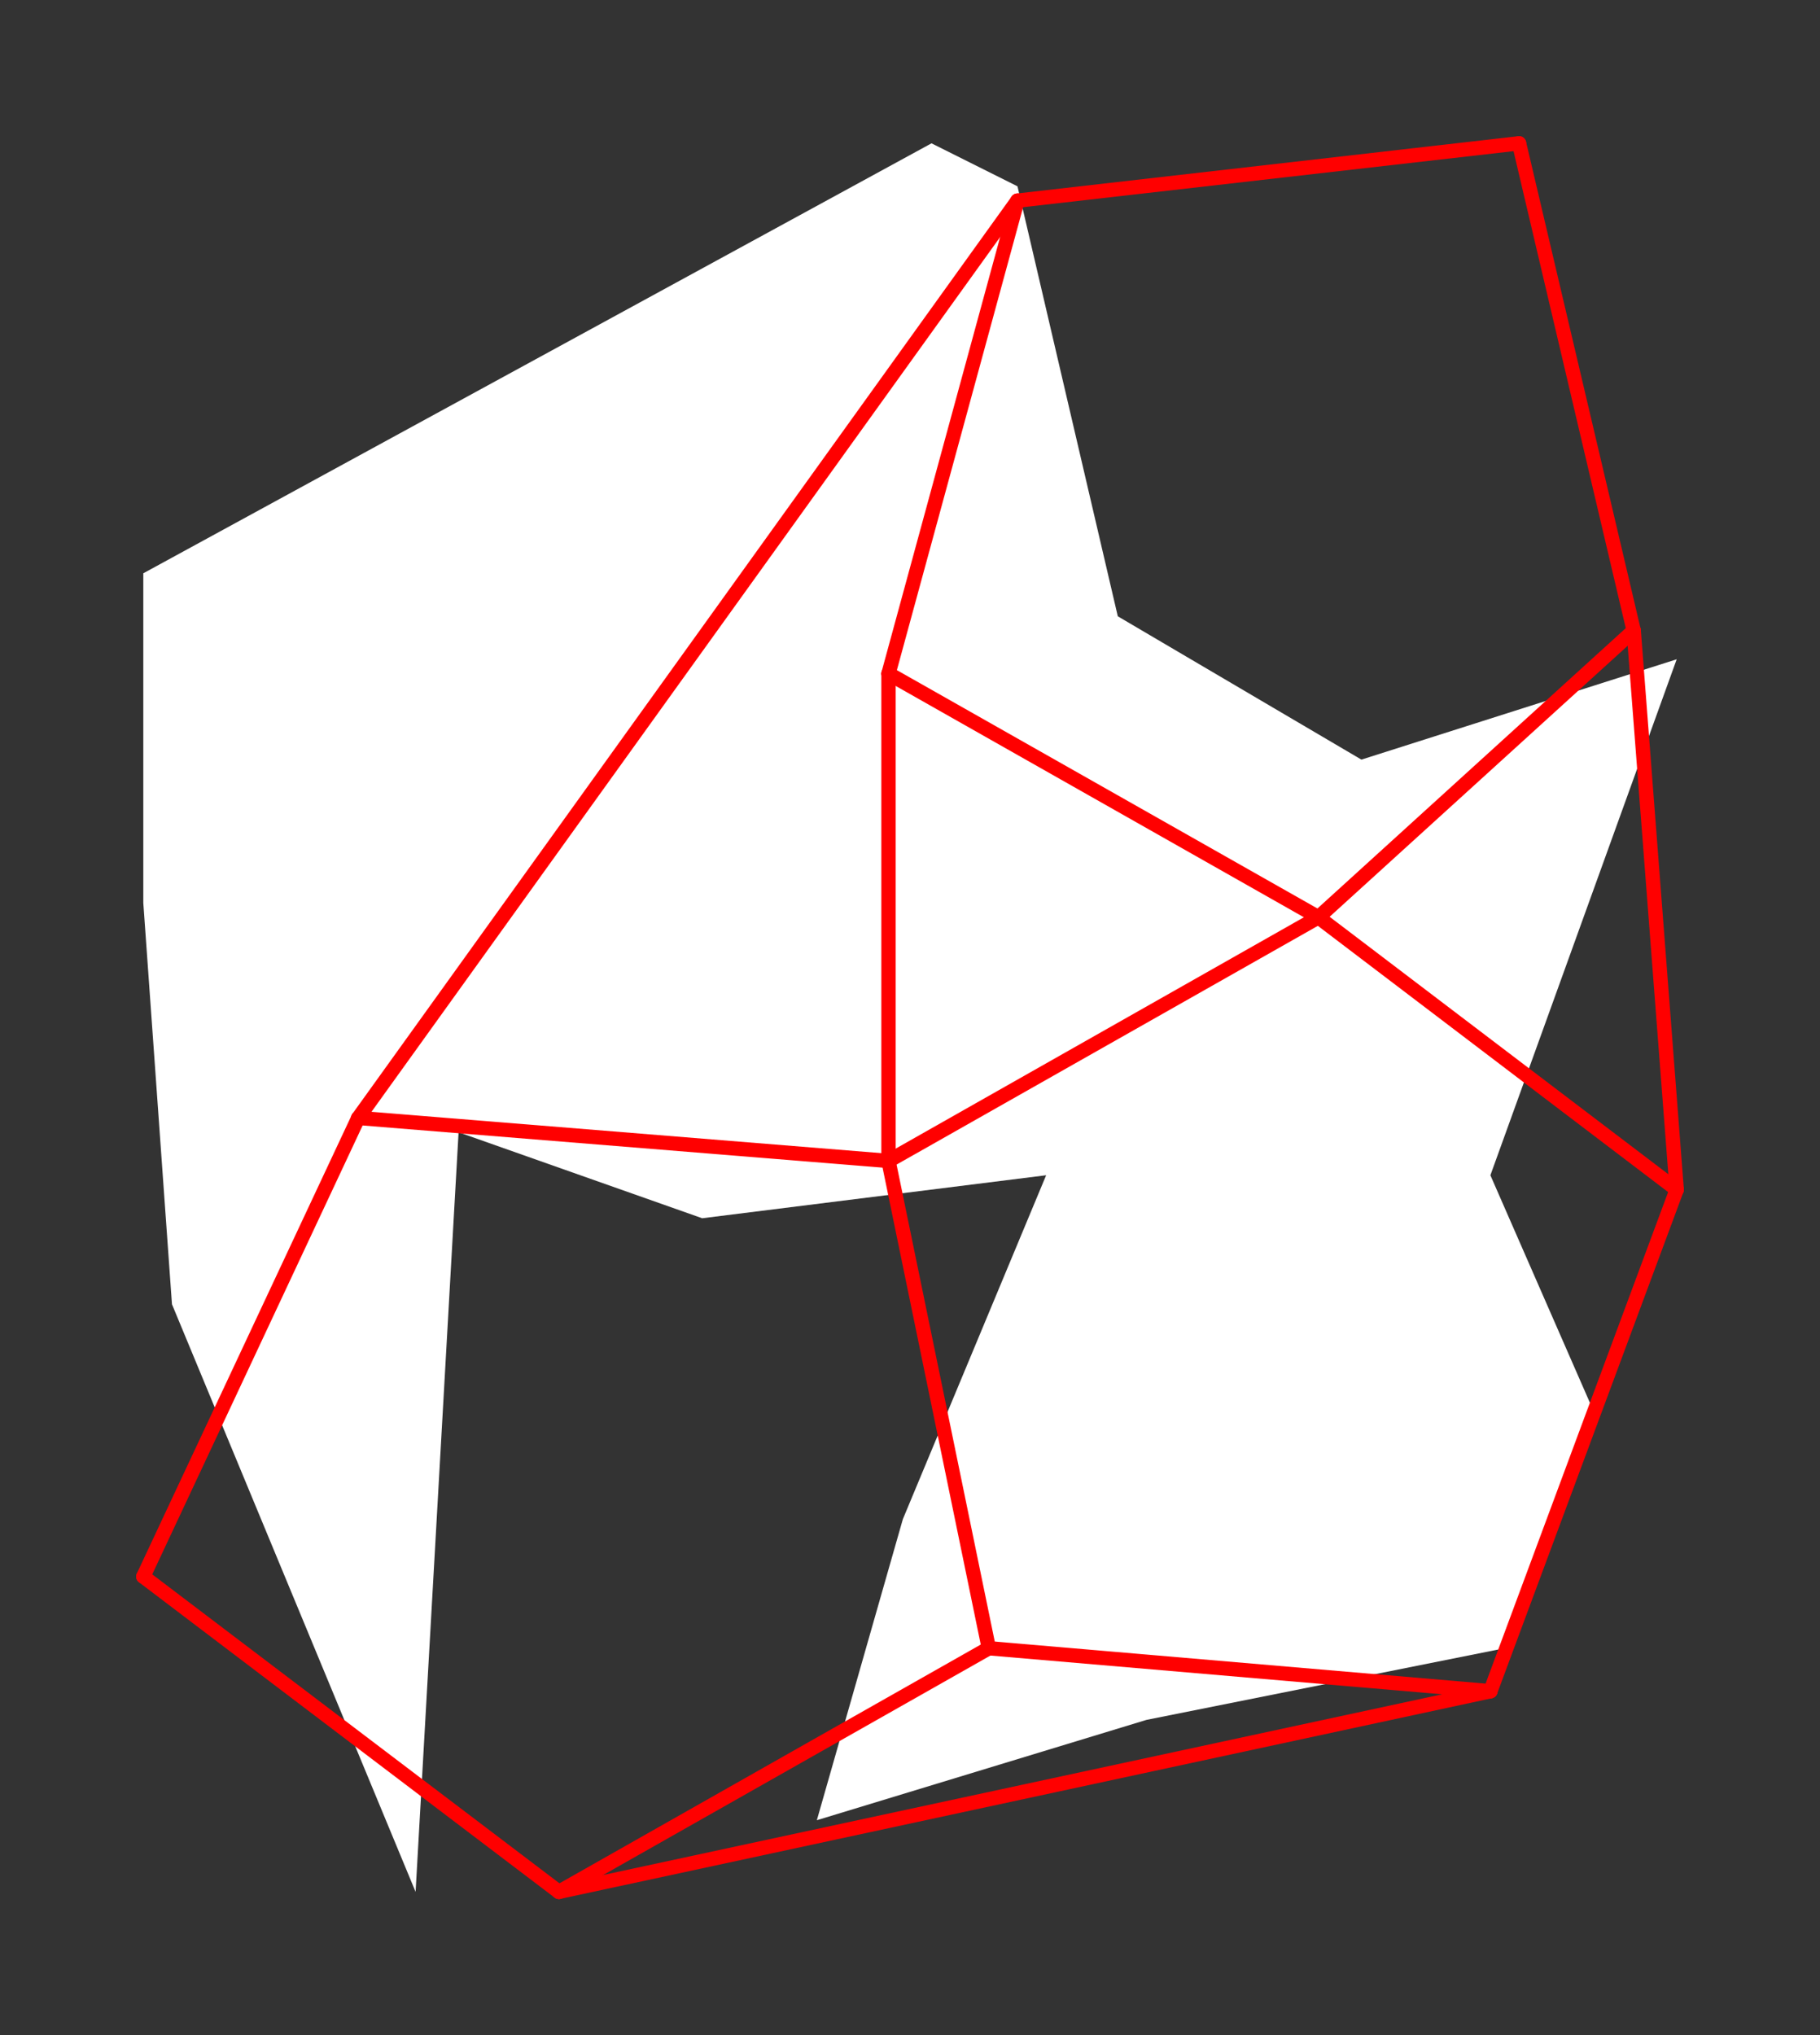 <?xml version="1.0" encoding="UTF-8" standalone="no"?>
<!DOCTYPE svg PUBLIC "-//W3C//DTD SVG 1.1//EN" "http://www.w3.org/Graphics/SVG/1.1/DTD/svg11.dtd">
<svg xmlns="http://www.w3.org/2000/svg" xmlns:xlink="http://www.w3.org/1999/xlink" viewBox="-10 -10 127 142" style="background-color: #00000066">
  <rect x="-10" y="-10" width="127" height="142" fill="#333333" stroke="none"/>
  <path d="M 55,0 L 61,3 L 68,33 L 85,43 L 107,36 L 94,72 L 101,88 L 95,105 L 70,110 L 47,117 L 53,96 L 63,72 L 39,75 L 22,69 L 19,122 L 2,81 L 0,53 L 0,30" style="fill:#ffffff; fill-rule:evenodd; stroke:none" />
  <g style="fill:none;stroke:#ff0000;stroke-linecap:round"><path d="M 0,100 L 15,68" /><path d="M 0,100 L 29,122" /><path d="M 15,68 L 52,71" /><path d="M 15,68 L 61,4" /><path d="M 29,122 L 59,105" /><path d="M 29,122 L 94,108" /><path d="M 52,37 L 52,71" /><path d="M 52,37 L 61,4" /><path d="M 52,37 L 82,54" /><path d="M 52,71 L 59,105" /><path d="M 52,71 L 82,54" /><path d="M 59,105 L 94,108" /><path d="M 61,4 L 96,0" /><path d="M 82,54 L 104,34" /><path d="M 82,54 L 107,73" /><path d="M 94,108 L 107,73" /><path d="M 96,0 L 104,34" /><path d="M 104,34 L 107,73" /></g>
</svg>

